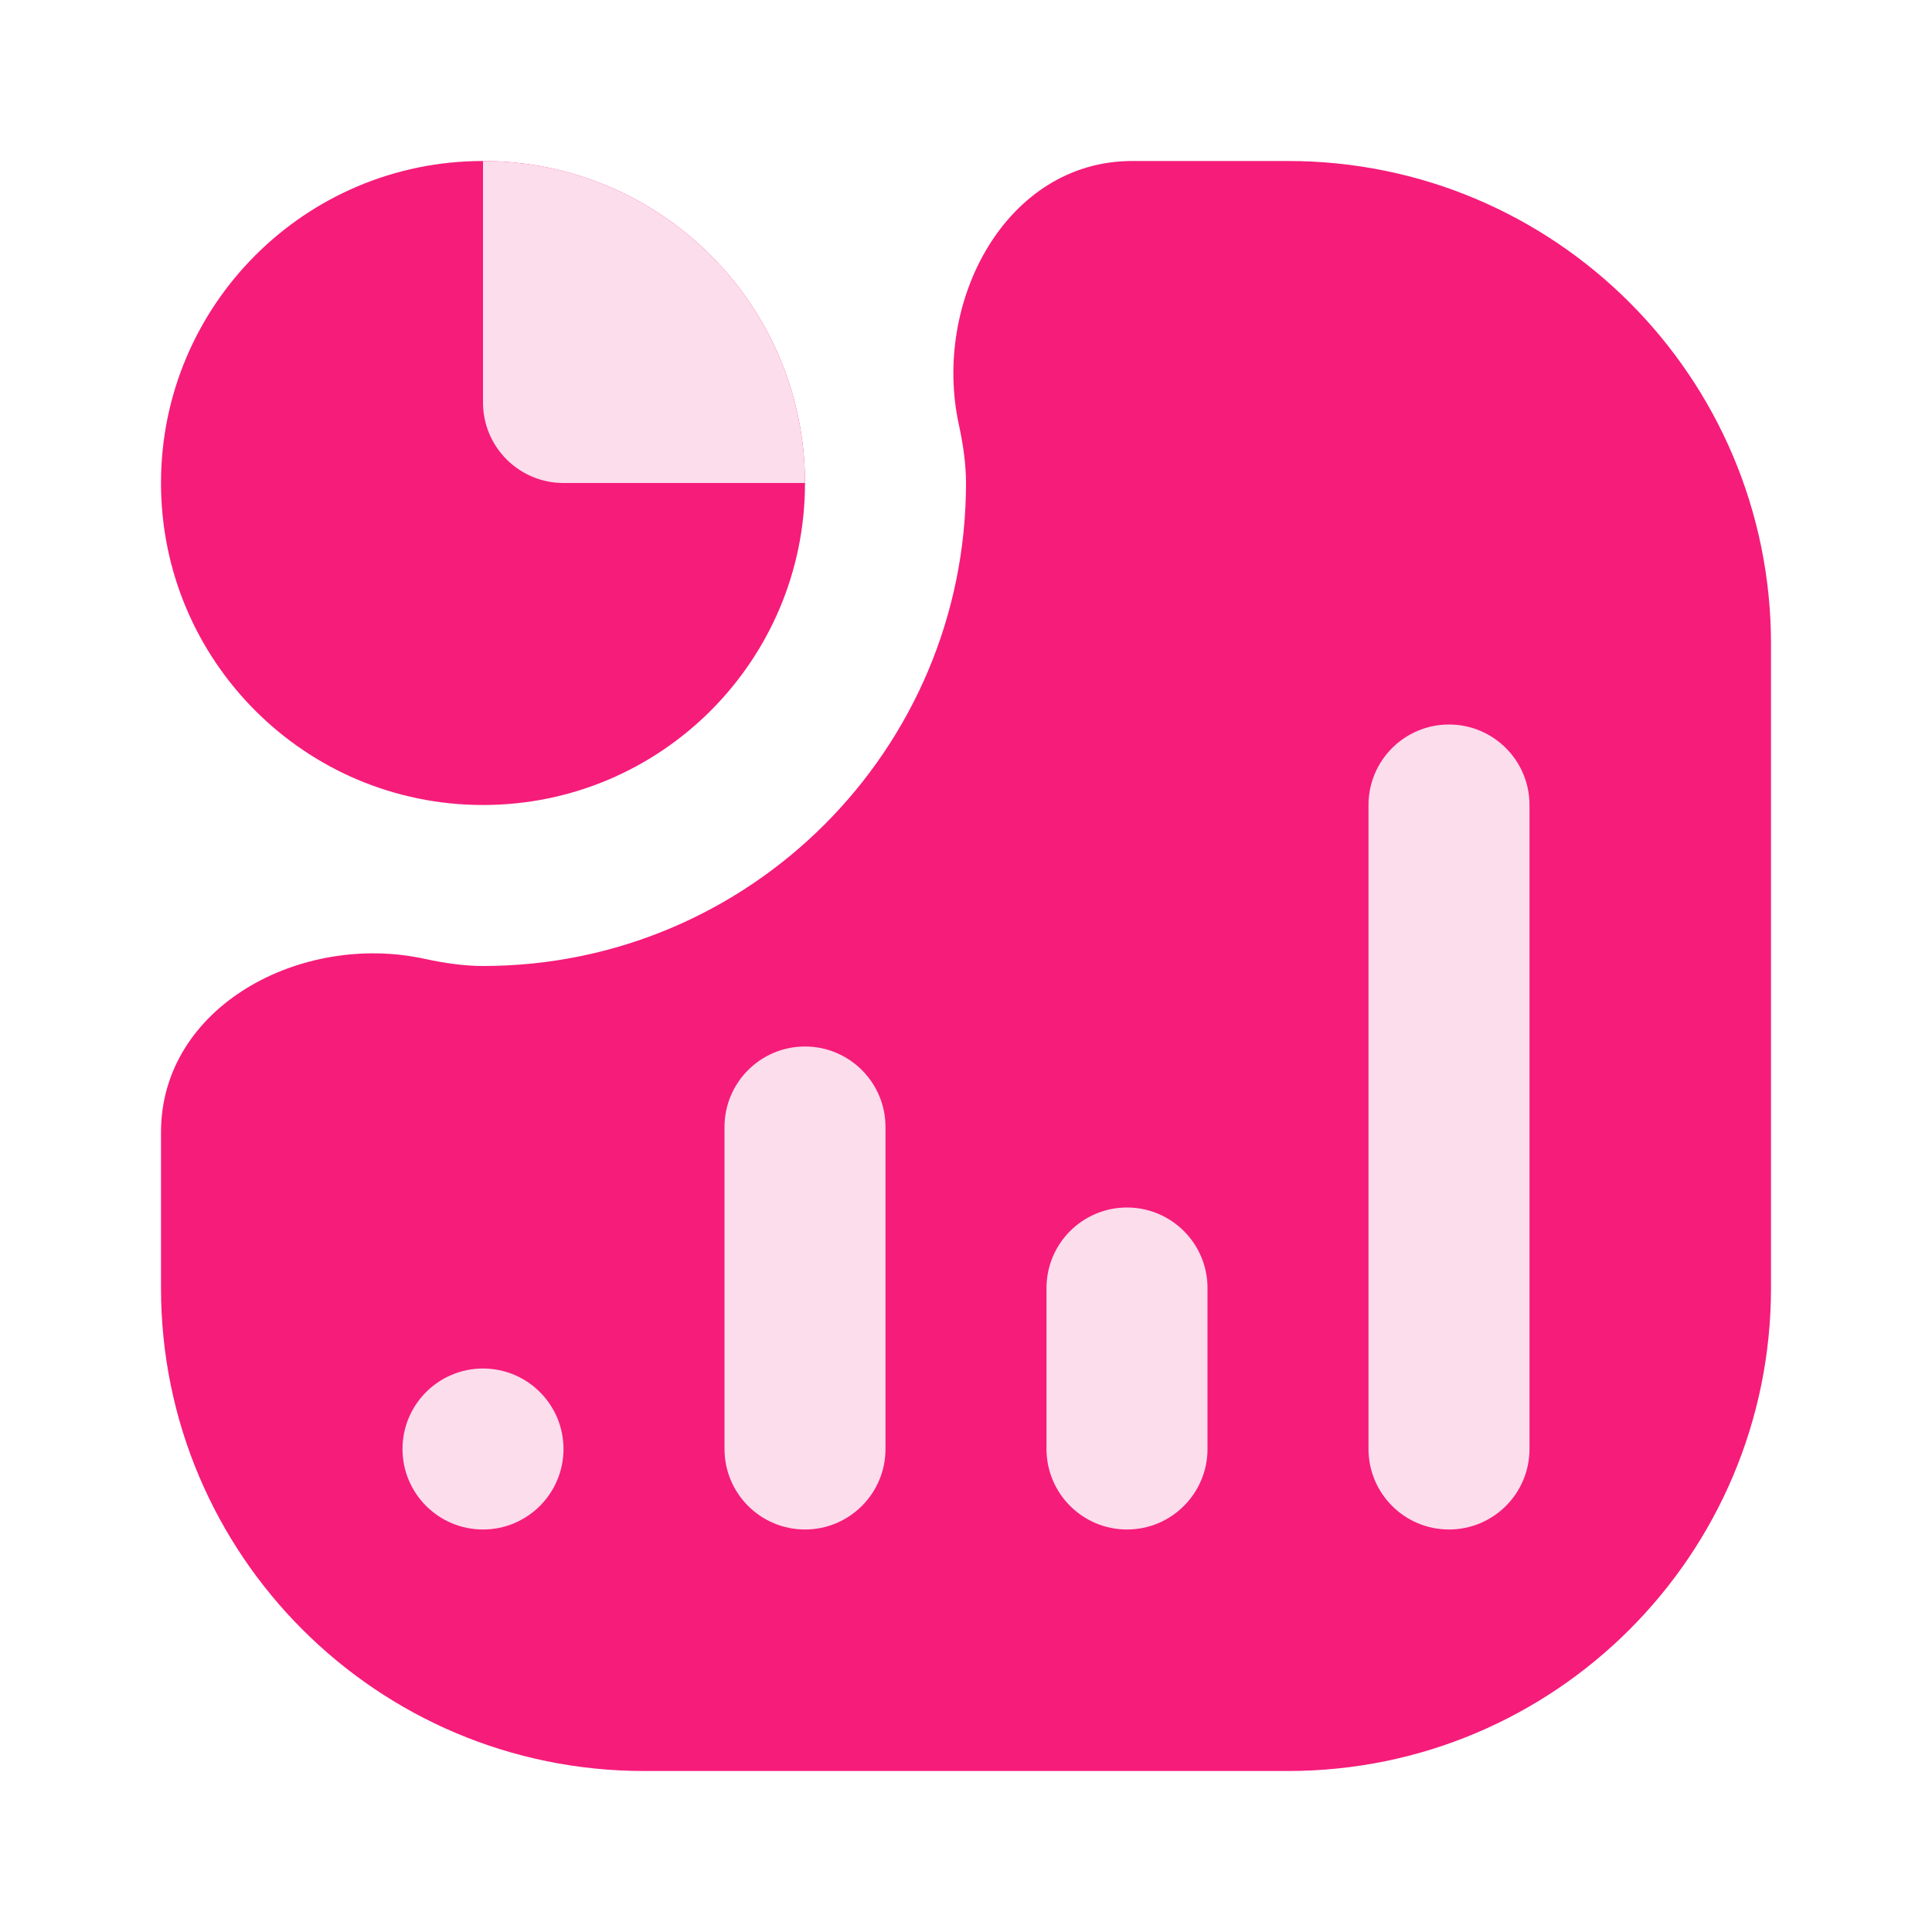 <svg width="24" height="24" viewBox="0 0 24 24" fill="none" xmlns="http://www.w3.org/2000/svg">
<path fill-rule="evenodd" clip-rule="evenodd" d="M16 22C19.314 22 22 19.314 22 16V8C22 4.686 19.314 2 16 2L14.066 2C12.498 1.999 11.576 3.747 11.912 5.278C11.967 5.532 12 5.775 12 6C12 9.313 9.314 12 6 12C5.776 12 5.532 11.967 5.279 11.912C3.747 11.575 2 12.498 2 14.066L2 16C2 19.314 4.686 22 8 22H16ZM6 10C8.209 10 10 8.209 10 6C10 3.791 8.209 2 6 2C3.791 2 2 3.791 2 6C2 8.209 3.791 10 6 10Z" fill="#F61C7A"/>
<path fill-rule="evenodd" clip-rule="evenodd" d="M6 2C8.209 2 10 3.791 10 6H7C6.448 6 6 5.552 6 5V2ZM17 10C17 9.448 17.448 9 18 9C18.552 9 19 9.448 19 10V18C19 18.552 18.552 19 18 19C17.448 19 17 18.552 17 18V10ZM9 14C9 13.448 9.448 13 10 13C10.552 13 11 13.448 11 14V18C11 18.552 10.552 19 10 19C9.448 19 9 18.552 9 18V14ZM5 18C5 17.448 5.448 17 6 17C6.552 17 7 17.448 7 18C7 18.552 6.552 19 6 19C5.448 19 5 18.552 5 18ZM14 15C13.448 15 13 15.448 13 16V18C13 18.552 13.448 19 14 19C14.552 19 15 18.552 15 18V16C15 15.448 14.552 15 14 15Z" fill="#FCDDEC"/>
</svg>
